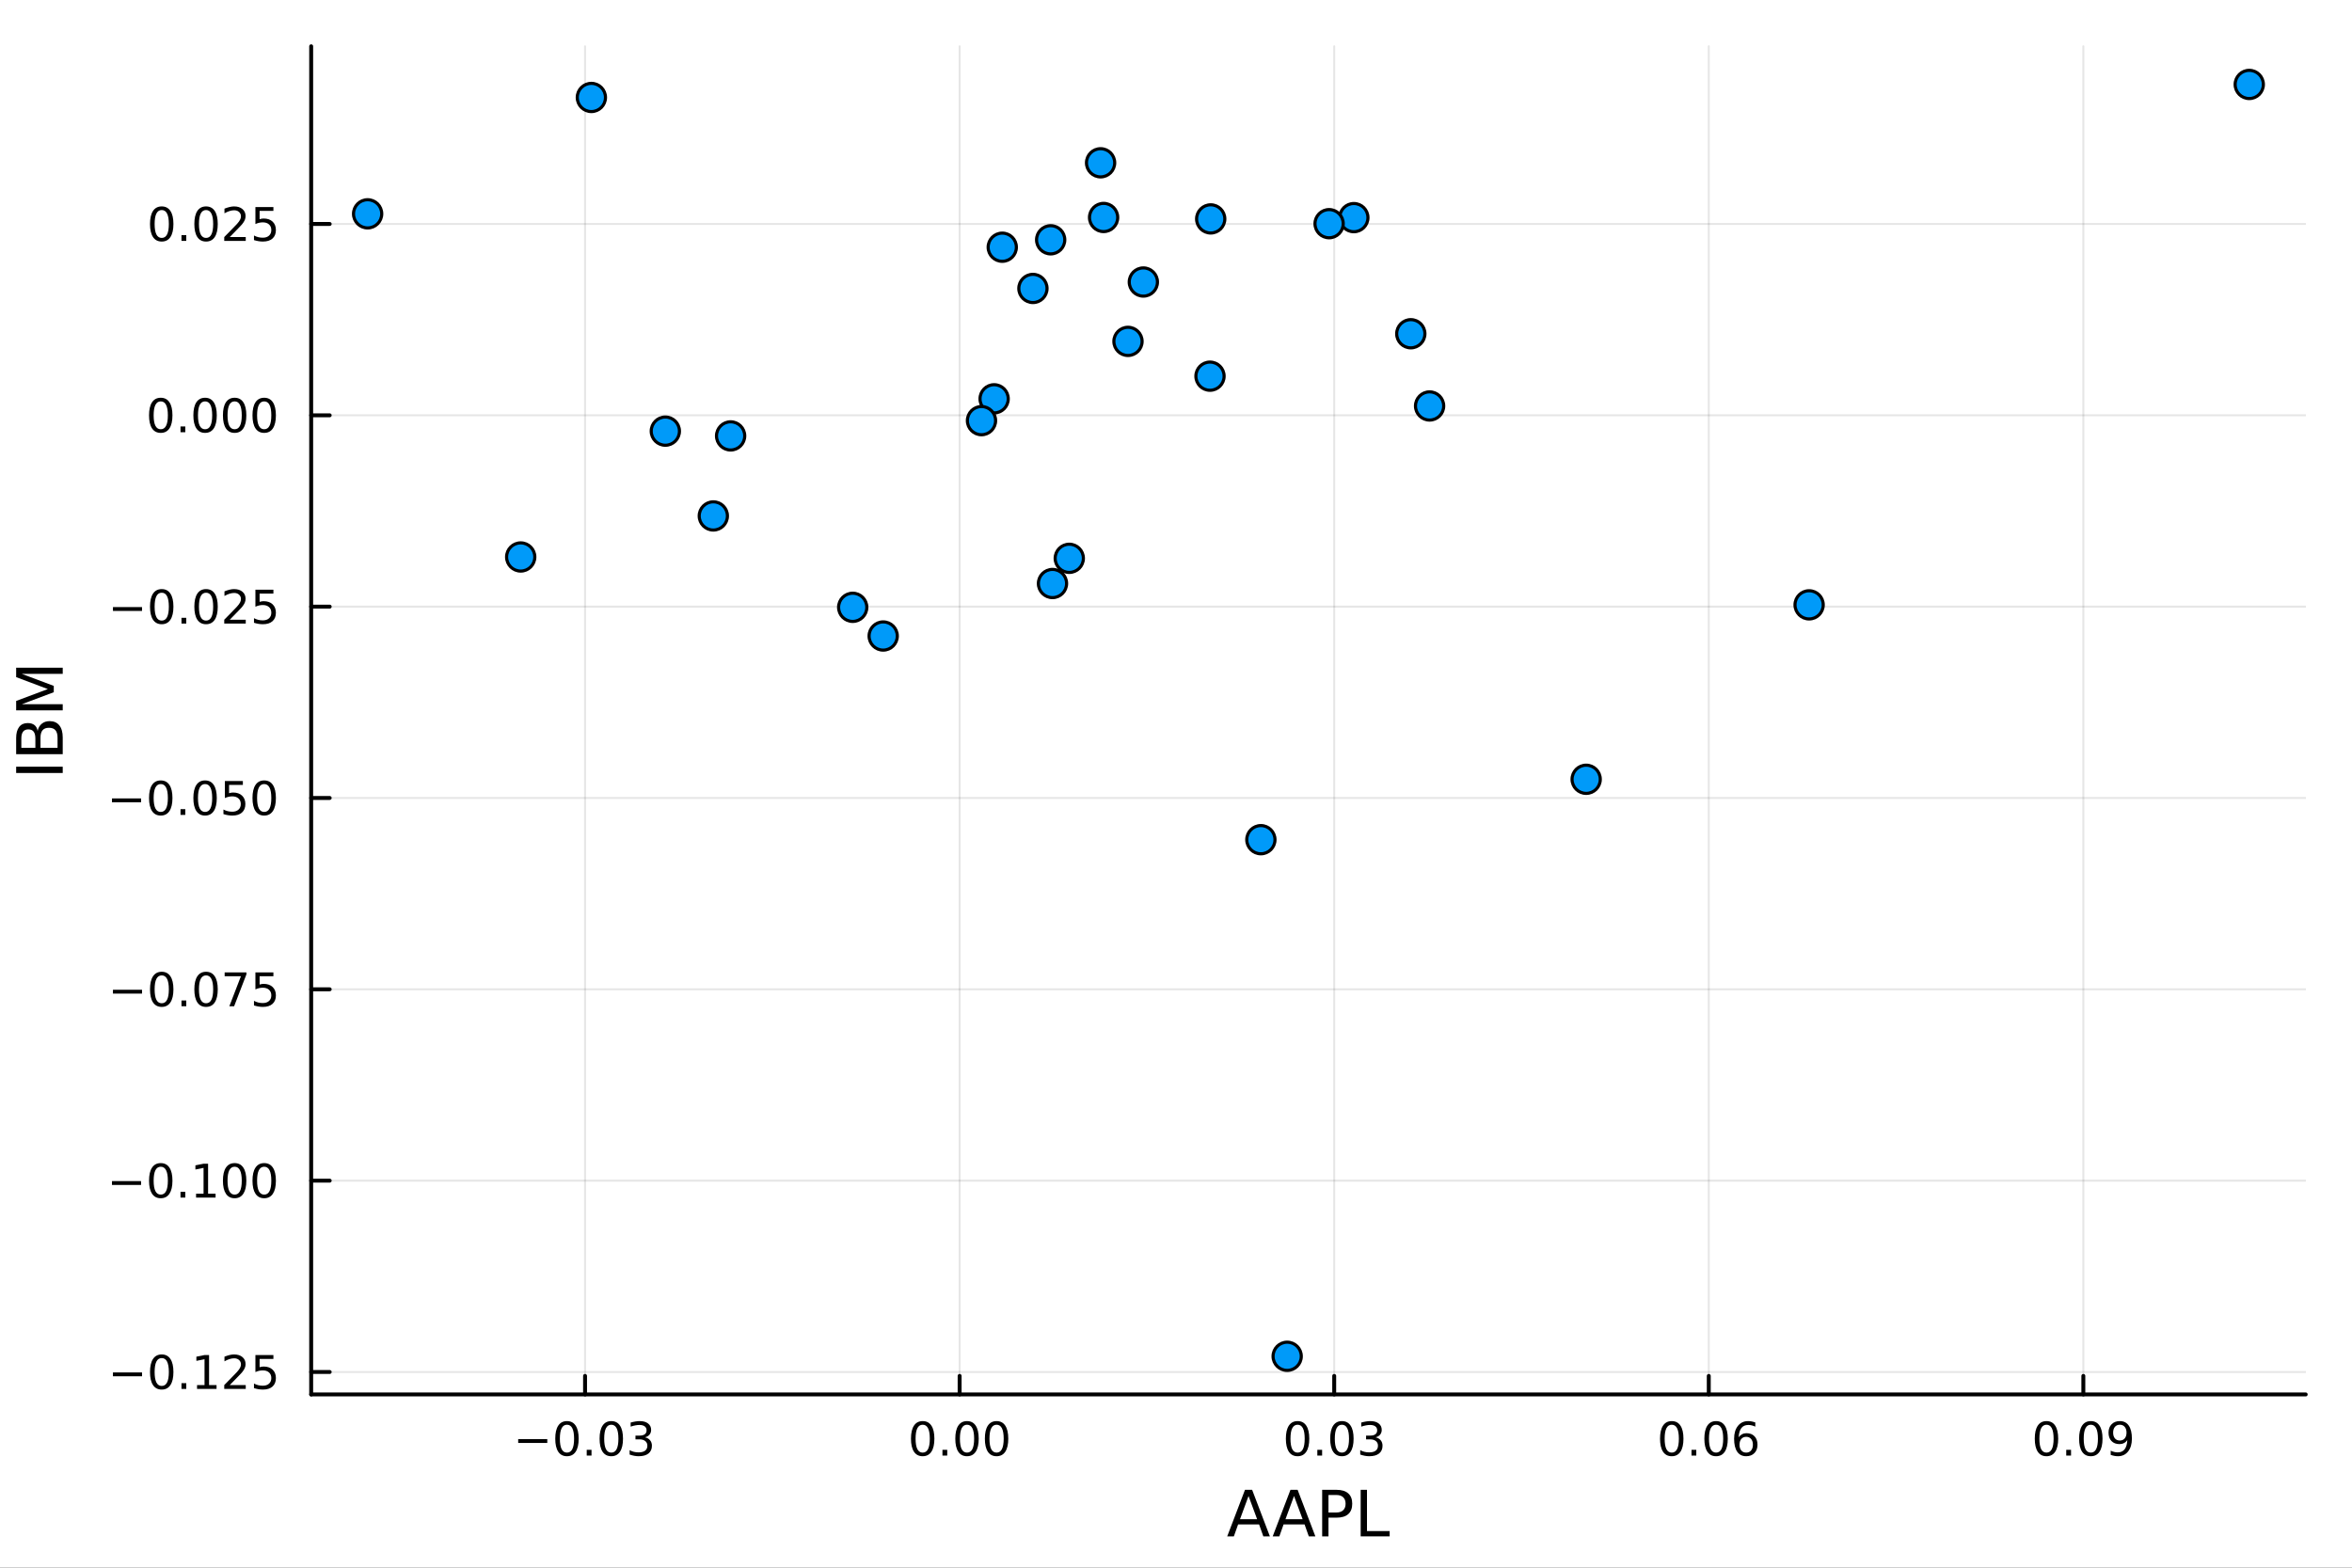 <?xml version="1.0" encoding="utf-8"?>
<svg xmlns="http://www.w3.org/2000/svg" xmlns:xlink="http://www.w3.org/1999/xlink" width="600" height="400" viewBox="0 0 2400 1600">
<rect x="0" y="0" width="2400" height="1600" fill="#333333" stroke="none"/>
<defs>
  <clipPath id="clip400">
    <rect x="0" y="0" width="2400" height="1600"/>
  </clipPath>
</defs>
<path clip-path="url(#clip400)" d="M0 1600 L2400 1600 L2400 0 L0 0  Z" fill="#ffffff" fill-rule="evenodd" fill-opacity="1"/>
<defs>
  <clipPath id="clip401">
    <rect x="480" y="0" width="1681" height="1600"/>
  </clipPath>
</defs>
<path clip-path="url(#clip400)" d="M317.528 1423.18 L2352.76 1423.18 L2352.76 47.244 L317.528 47.244  Z" fill="#ffffff" fill-rule="evenodd" fill-opacity="1"/>
<defs>
  <clipPath id="clip402">
    <rect x="317" y="47" width="2036" height="1377"/>
  </clipPath>
</defs>
<polyline clip-path="url(#clip402)" style="stroke:#000000; stroke-linecap:round; stroke-linejoin:round; stroke-width:2; stroke-opacity:0.1; fill:none" points="596.999,1423.18 596.999,47.244 "/>
<polyline clip-path="url(#clip402)" style="stroke:#000000; stroke-linecap:round; stroke-linejoin:round; stroke-width:2; stroke-opacity:0.1; fill:none" points="979.213,1423.18 979.213,47.244 "/>
<polyline clip-path="url(#clip402)" style="stroke:#000000; stroke-linecap:round; stroke-linejoin:round; stroke-width:2; stroke-opacity:0.1; fill:none" points="1361.43,1423.18 1361.43,47.244 "/>
<polyline clip-path="url(#clip402)" style="stroke:#000000; stroke-linecap:round; stroke-linejoin:round; stroke-width:2; stroke-opacity:0.1; fill:none" points="1743.64,1423.18 1743.64,47.244 "/>
<polyline clip-path="url(#clip402)" style="stroke:#000000; stroke-linecap:round; stroke-linejoin:round; stroke-width:2; stroke-opacity:0.1; fill:none" points="2125.86,1423.18 2125.86,47.244 "/>
<polyline clip-path="url(#clip400)" style="stroke:#000000; stroke-linecap:round; stroke-linejoin:round; stroke-width:4; stroke-opacity:1; fill:none" points="317.528,1423.18 2352.76,1423.18 "/>
<polyline clip-path="url(#clip400)" style="stroke:#000000; stroke-linecap:round; stroke-linejoin:round; stroke-width:4; stroke-opacity:1; fill:none" points="596.999,1423.18 596.999,1404.28 "/>
<polyline clip-path="url(#clip400)" style="stroke:#000000; stroke-linecap:round; stroke-linejoin:round; stroke-width:4; stroke-opacity:1; fill:none" points="979.213,1423.18 979.213,1404.28 "/>
<polyline clip-path="url(#clip400)" style="stroke:#000000; stroke-linecap:round; stroke-linejoin:round; stroke-width:4; stroke-opacity:1; fill:none" points="1361.43,1423.18 1361.43,1404.28 "/>
<polyline clip-path="url(#clip400)" style="stroke:#000000; stroke-linecap:round; stroke-linejoin:round; stroke-width:4; stroke-opacity:1; fill:none" points="1743.64,1423.18 1743.64,1404.28 "/>
<polyline clip-path="url(#clip400)" style="stroke:#000000; stroke-linecap:round; stroke-linejoin:round; stroke-width:4; stroke-opacity:1; fill:none" points="2125.86,1423.18 2125.86,1404.28 "/>
<path clip-path="url(#clip400)" d="M528.77 1468.75 L558.446 1468.75 L558.446 1472.69 L528.77 1472.69 L528.77 1468.75 Z" fill="#000000" fill-rule="evenodd" fill-opacity="1" /><path clip-path="url(#clip400)" d="M578.538 1454.1 Q574.927 1454.1 573.098 1457.66 Q571.293 1461.2 571.293 1468.33 Q571.293 1475.44 573.098 1479.01 Q574.927 1482.55 578.538 1482.55 Q582.173 1482.55 583.978 1479.01 Q585.807 1475.44 585.807 1468.33 Q585.807 1461.2 583.978 1457.66 Q582.173 1454.1 578.538 1454.1 M578.538 1450.39 Q584.348 1450.39 587.404 1455 Q590.483 1459.58 590.483 1468.33 Q590.483 1477.06 587.404 1481.67 Q584.348 1486.25 578.538 1486.25 Q572.728 1486.25 569.649 1481.67 Q566.594 1477.06 566.594 1468.33 Q566.594 1459.58 569.649 1455 Q572.728 1450.39 578.538 1450.39 Z" fill="#000000" fill-rule="evenodd" fill-opacity="1" /><path clip-path="url(#clip400)" d="M598.7 1479.7 L603.584 1479.7 L603.584 1485.58 L598.7 1485.58 L598.7 1479.7 Z" fill="#000000" fill-rule="evenodd" fill-opacity="1" /><path clip-path="url(#clip400)" d="M623.77 1454.1 Q620.158 1454.1 618.33 1457.66 Q616.524 1461.2 616.524 1468.33 Q616.524 1475.44 618.33 1479.01 Q620.158 1482.55 623.77 1482.55 Q627.404 1482.55 629.209 1479.01 Q631.038 1475.44 631.038 1468.33 Q631.038 1461.2 629.209 1457.66 Q627.404 1454.1 623.77 1454.1 M623.77 1450.39 Q629.58 1450.39 632.635 1455 Q635.714 1459.58 635.714 1468.33 Q635.714 1477.06 632.635 1481.67 Q629.58 1486.25 623.77 1486.25 Q617.959 1486.25 614.881 1481.67 Q611.825 1477.06 611.825 1468.33 Q611.825 1459.58 614.881 1455 Q617.959 1450.39 623.77 1450.39 Z" fill="#000000" fill-rule="evenodd" fill-opacity="1" /><path clip-path="url(#clip400)" d="M658.098 1466.95 Q661.454 1467.66 663.329 1469.93 Q665.228 1472.2 665.228 1475.53 Q665.228 1480.65 661.709 1483.45 Q658.191 1486.25 651.709 1486.25 Q649.533 1486.25 647.218 1485.81 Q644.927 1485.39 642.473 1484.54 L642.473 1480.02 Q644.418 1481.16 646.732 1481.74 Q649.047 1482.32 651.57 1482.32 Q655.968 1482.32 658.26 1480.58 Q660.575 1478.84 660.575 1475.53 Q660.575 1472.48 658.422 1470.77 Q656.292 1469.03 652.473 1469.03 L648.445 1469.03 L648.445 1465.19 L652.658 1465.19 Q656.107 1465.19 657.936 1463.82 Q659.765 1462.43 659.765 1459.84 Q659.765 1457.18 657.867 1455.77 Q655.992 1454.33 652.473 1454.33 Q650.552 1454.33 648.353 1454.75 Q646.154 1455.16 643.515 1456.04 L643.515 1451.88 Q646.177 1451.14 648.492 1450.77 Q650.83 1450.39 652.89 1450.39 Q658.214 1450.39 661.316 1452.83 Q664.417 1455.23 664.417 1459.35 Q664.417 1462.22 662.774 1464.21 Q661.13 1466.18 658.098 1466.95 Z" fill="#000000" fill-rule="evenodd" fill-opacity="1" /><path clip-path="url(#clip400)" d="M941.517 1454.1 Q937.906 1454.1 936.077 1457.66 Q934.271 1461.2 934.271 1468.33 Q934.271 1475.44 936.077 1479.01 Q937.906 1482.55 941.517 1482.55 Q945.151 1482.55 946.957 1479.01 Q948.785 1475.44 948.785 1468.33 Q948.785 1461.2 946.957 1457.66 Q945.151 1454.1 941.517 1454.1 M941.517 1450.39 Q947.327 1450.39 950.382 1455 Q953.461 1459.58 953.461 1468.33 Q953.461 1477.06 950.382 1481.67 Q947.327 1486.25 941.517 1486.25 Q935.707 1486.25 932.628 1481.67 Q929.572 1477.06 929.572 1468.33 Q929.572 1459.58 932.628 1455 Q935.707 1450.39 941.517 1450.39 Z" fill="#000000" fill-rule="evenodd" fill-opacity="1" /><path clip-path="url(#clip400)" d="M961.679 1479.7 L966.563 1479.7 L966.563 1485.58 L961.679 1485.58 L961.679 1479.7 Z" fill="#000000" fill-rule="evenodd" fill-opacity="1" /><path clip-path="url(#clip400)" d="M986.748 1454.1 Q983.137 1454.1 981.308 1457.66 Q979.503 1461.2 979.503 1468.33 Q979.503 1475.44 981.308 1479.01 Q983.137 1482.55 986.748 1482.55 Q990.382 1482.55 992.188 1479.01 Q994.016 1475.44 994.016 1468.33 Q994.016 1461.2 992.188 1457.66 Q990.382 1454.1 986.748 1454.1 M986.748 1450.39 Q992.558 1450.39 995.614 1455 Q998.692 1459.58 998.692 1468.33 Q998.692 1477.06 995.614 1481.67 Q992.558 1486.25 986.748 1486.25 Q980.938 1486.25 977.859 1481.67 Q974.804 1477.06 974.804 1468.33 Q974.804 1459.58 977.859 1455 Q980.938 1450.39 986.748 1450.39 Z" fill="#000000" fill-rule="evenodd" fill-opacity="1" /><path clip-path="url(#clip400)" d="M1016.91 1454.1 Q1013.3 1454.1 1011.47 1457.66 Q1009.66 1461.2 1009.66 1468.33 Q1009.66 1475.44 1011.47 1479.01 Q1013.3 1482.55 1016.91 1482.55 Q1020.54 1482.55 1022.35 1479.01 Q1024.18 1475.44 1024.18 1468.33 Q1024.18 1461.2 1022.35 1457.66 Q1020.54 1454.1 1016.91 1454.1 M1016.91 1450.39 Q1022.72 1450.39 1025.78 1455 Q1028.85 1459.58 1028.85 1468.33 Q1028.85 1477.06 1025.78 1481.67 Q1022.72 1486.25 1016.91 1486.25 Q1011.1 1486.25 1008.02 1481.67 Q1004.97 1477.06 1004.97 1468.33 Q1004.97 1459.58 1008.02 1455 Q1011.1 1450.39 1016.91 1450.39 Z" fill="#000000" fill-rule="evenodd" fill-opacity="1" /><path clip-path="url(#clip400)" d="M1324.06 1454.1 Q1320.44 1454.1 1318.62 1457.66 Q1316.81 1461.2 1316.81 1468.33 Q1316.81 1475.44 1318.62 1479.01 Q1320.44 1482.55 1324.06 1482.55 Q1327.69 1482.55 1329.5 1479.01 Q1331.32 1475.44 1331.32 1468.33 Q1331.32 1461.2 1329.5 1457.66 Q1327.69 1454.1 1324.06 1454.1 M1324.06 1450.39 Q1329.87 1450.39 1332.92 1455 Q1336 1459.58 1336 1468.33 Q1336 1477.06 1332.92 1481.67 Q1329.87 1486.25 1324.06 1486.25 Q1318.25 1486.25 1315.17 1481.67 Q1312.11 1477.06 1312.11 1468.33 Q1312.11 1459.58 1315.17 1455 Q1318.25 1450.39 1324.06 1450.39 Z" fill="#000000" fill-rule="evenodd" fill-opacity="1" /><path clip-path="url(#clip400)" d="M1344.22 1479.7 L1349.1 1479.7 L1349.1 1485.58 L1344.22 1485.58 L1344.22 1479.7 Z" fill="#000000" fill-rule="evenodd" fill-opacity="1" /><path clip-path="url(#clip400)" d="M1369.29 1454.1 Q1365.68 1454.1 1363.85 1457.66 Q1362.04 1461.2 1362.04 1468.33 Q1362.04 1475.44 1363.85 1479.01 Q1365.68 1482.55 1369.29 1482.55 Q1372.92 1482.55 1374.73 1479.01 Q1376.55 1475.44 1376.55 1468.33 Q1376.55 1461.2 1374.73 1457.66 Q1372.92 1454.1 1369.29 1454.1 M1369.29 1450.39 Q1375.1 1450.39 1378.15 1455 Q1381.23 1459.58 1381.23 1468.33 Q1381.23 1477.06 1378.15 1481.67 Q1375.1 1486.25 1369.29 1486.25 Q1363.48 1486.25 1360.4 1481.67 Q1357.34 1477.06 1357.34 1468.33 Q1357.34 1459.58 1360.4 1455 Q1363.48 1450.39 1369.29 1450.39 Z" fill="#000000" fill-rule="evenodd" fill-opacity="1" /><path clip-path="url(#clip400)" d="M1403.62 1466.95 Q1406.97 1467.66 1408.85 1469.93 Q1410.74 1472.2 1410.74 1475.53 Q1410.74 1480.65 1407.23 1483.45 Q1403.71 1486.25 1397.23 1486.25 Q1395.05 1486.25 1392.74 1485.81 Q1390.44 1485.39 1387.99 1484.54 L1387.99 1480.02 Q1389.93 1481.16 1392.25 1481.74 Q1394.56 1482.32 1397.09 1482.32 Q1401.49 1482.32 1403.78 1480.58 Q1406.09 1478.84 1406.09 1475.53 Q1406.09 1472.48 1403.94 1470.77 Q1401.81 1469.03 1397.99 1469.03 L1393.96 1469.03 L1393.96 1465.19 L1398.18 1465.19 Q1401.62 1465.19 1403.45 1463.82 Q1405.28 1462.43 1405.28 1459.84 Q1405.28 1457.18 1403.38 1455.77 Q1401.51 1454.33 1397.99 1454.33 Q1396.07 1454.33 1393.87 1454.75 Q1391.67 1455.16 1389.03 1456.04 L1389.03 1451.88 Q1391.69 1451.14 1394.01 1450.77 Q1396.35 1450.39 1398.41 1450.39 Q1403.73 1450.39 1406.83 1452.83 Q1409.93 1455.23 1409.93 1459.35 Q1409.93 1462.22 1408.29 1464.21 Q1406.65 1466.18 1403.62 1466.95 Z" fill="#000000" fill-rule="evenodd" fill-opacity="1" /><path clip-path="url(#clip400)" d="M1705.86 1454.1 Q1702.25 1454.1 1700.42 1457.66 Q1698.62 1461.2 1698.62 1468.33 Q1698.62 1475.44 1700.42 1479.01 Q1702.25 1482.55 1705.86 1482.55 Q1709.5 1482.55 1711.3 1479.01 Q1713.13 1475.44 1713.13 1468.33 Q1713.13 1461.2 1711.3 1457.66 Q1709.5 1454.1 1705.86 1454.1 M1705.86 1450.39 Q1711.67 1450.39 1714.73 1455 Q1717.81 1459.58 1717.81 1468.33 Q1717.81 1477.06 1714.73 1481.67 Q1711.67 1486.25 1705.86 1486.25 Q1700.05 1486.25 1696.98 1481.67 Q1693.92 1477.06 1693.92 1468.33 Q1693.92 1459.58 1696.98 1455 Q1700.05 1450.39 1705.86 1450.39 Z" fill="#000000" fill-rule="evenodd" fill-opacity="1" /><path clip-path="url(#clip400)" d="M1726.03 1479.7 L1730.91 1479.7 L1730.91 1485.58 L1726.03 1485.58 L1726.03 1479.7 Z" fill="#000000" fill-rule="evenodd" fill-opacity="1" /><path clip-path="url(#clip400)" d="M1751.1 1454.1 Q1747.48 1454.1 1745.66 1457.66 Q1743.85 1461.2 1743.85 1468.33 Q1743.85 1475.44 1745.66 1479.01 Q1747.48 1482.55 1751.1 1482.55 Q1754.73 1482.55 1756.54 1479.01 Q1758.36 1475.44 1758.36 1468.33 Q1758.36 1461.2 1756.54 1457.66 Q1754.73 1454.1 1751.1 1454.1 M1751.1 1450.39 Q1756.91 1450.39 1759.96 1455 Q1763.04 1459.58 1763.04 1468.33 Q1763.04 1477.06 1759.96 1481.67 Q1756.91 1486.25 1751.1 1486.25 Q1745.29 1486.25 1742.21 1481.67 Q1739.15 1477.06 1739.15 1468.33 Q1739.15 1459.58 1742.21 1455 Q1745.29 1450.39 1751.1 1450.39 Z" fill="#000000" fill-rule="evenodd" fill-opacity="1" /><path clip-path="url(#clip400)" d="M1781.84 1466.44 Q1778.69 1466.44 1776.84 1468.59 Q1775.01 1470.74 1775.01 1474.49 Q1775.01 1478.22 1776.84 1480.39 Q1778.69 1482.55 1781.84 1482.55 Q1784.98 1482.55 1786.81 1480.39 Q1788.67 1478.22 1788.67 1474.49 Q1788.67 1470.74 1786.81 1468.59 Q1784.98 1466.44 1781.84 1466.44 M1791.12 1451.78 L1791.12 1456.04 Q1789.36 1455.21 1787.55 1454.77 Q1785.77 1454.33 1784.01 1454.33 Q1779.38 1454.33 1776.93 1457.45 Q1774.5 1460.58 1774.15 1466.9 Q1775.52 1464.89 1777.58 1463.82 Q1779.64 1462.73 1782.11 1462.73 Q1787.32 1462.73 1790.33 1465.9 Q1793.36 1469.05 1793.36 1474.49 Q1793.36 1479.82 1790.22 1483.03 Q1787.07 1486.25 1781.84 1486.25 Q1775.84 1486.25 1772.67 1481.67 Q1769.5 1477.06 1769.5 1468.33 Q1769.5 1460.14 1773.39 1455.28 Q1777.28 1450.39 1783.83 1450.39 Q1785.59 1450.39 1787.37 1450.74 Q1789.17 1451.09 1791.12 1451.78 Z" fill="#000000" fill-rule="evenodd" fill-opacity="1" /><path clip-path="url(#clip400)" d="M2088.25 1454.1 Q2084.64 1454.1 2082.81 1457.66 Q2081.01 1461.2 2081.01 1468.33 Q2081.01 1475.44 2082.81 1479.01 Q2084.64 1482.55 2088.25 1482.55 Q2091.89 1482.55 2093.69 1479.01 Q2095.52 1475.44 2095.52 1468.33 Q2095.52 1461.2 2093.69 1457.66 Q2091.89 1454.1 2088.25 1454.1 M2088.25 1450.39 Q2094.06 1450.39 2097.12 1455 Q2100.2 1459.58 2100.2 1468.33 Q2100.2 1477.06 2097.12 1481.67 Q2094.06 1486.25 2088.25 1486.25 Q2082.44 1486.25 2079.36 1481.67 Q2076.31 1477.06 2076.31 1468.33 Q2076.31 1459.58 2079.36 1455 Q2082.44 1450.39 2088.25 1450.39 Z" fill="#000000" fill-rule="evenodd" fill-opacity="1" /><path clip-path="url(#clip400)" d="M2108.41 1479.7 L2113.3 1479.7 L2113.3 1485.58 L2108.41 1485.58 L2108.41 1479.7 Z" fill="#000000" fill-rule="evenodd" fill-opacity="1" /><path clip-path="url(#clip400)" d="M2133.48 1454.1 Q2129.87 1454.1 2128.04 1457.66 Q2126.24 1461.2 2126.24 1468.33 Q2126.24 1475.44 2128.04 1479.01 Q2129.87 1482.55 2133.48 1482.55 Q2137.12 1482.55 2138.92 1479.01 Q2140.75 1475.44 2140.75 1468.33 Q2140.75 1461.2 2138.92 1457.66 Q2137.12 1454.1 2133.48 1454.1 M2133.48 1450.39 Q2139.29 1450.39 2142.35 1455 Q2145.43 1459.58 2145.43 1468.33 Q2145.43 1477.06 2142.35 1481.67 Q2139.29 1486.25 2133.48 1486.25 Q2127.67 1486.25 2124.6 1481.67 Q2121.54 1477.06 2121.54 1468.33 Q2121.54 1459.58 2124.6 1455 Q2127.67 1450.39 2133.48 1450.39 Z" fill="#000000" fill-rule="evenodd" fill-opacity="1" /><path clip-path="url(#clip400)" d="M2153.78 1484.86 L2153.78 1480.6 Q2155.54 1481.44 2157.35 1481.88 Q2159.16 1482.32 2160.89 1482.32 Q2165.52 1482.32 2167.95 1479.21 Q2170.41 1476.09 2170.75 1469.75 Q2169.41 1471.74 2167.35 1472.8 Q2165.29 1473.87 2162.79 1473.87 Q2157.6 1473.87 2154.57 1470.74 Q2151.56 1467.59 2151.56 1462.15 Q2151.56 1456.83 2154.71 1453.61 Q2157.86 1450.39 2163.09 1450.39 Q2169.09 1450.39 2172.23 1455 Q2175.41 1459.58 2175.41 1468.33 Q2175.41 1476.51 2171.52 1481.39 Q2167.65 1486.25 2161.1 1486.25 Q2159.34 1486.25 2157.53 1485.9 Q2155.73 1485.56 2153.78 1484.86 M2163.09 1470.21 Q2166.24 1470.21 2168.07 1468.06 Q2169.92 1465.9 2169.92 1462.15 Q2169.92 1458.43 2168.07 1456.27 Q2166.24 1454.1 2163.09 1454.1 Q2159.94 1454.1 2158.09 1456.27 Q2156.26 1458.43 2156.26 1462.15 Q2156.26 1465.9 2158.09 1468.06 Q2159.94 1470.21 2163.09 1470.21 Z" fill="#000000" fill-rule="evenodd" fill-opacity="1" /><path clip-path="url(#clip400)" d="M1274.03 1526.86 L1265.31 1550.51 L1282.78 1550.51 L1274.03 1526.86 M1270.4 1520.52 L1277.69 1520.52 L1295.8 1568.04 L1289.12 1568.04 L1284.79 1555.85 L1263.37 1555.85 L1259.04 1568.04 L1252.26 1568.04 L1270.4 1520.52 Z" fill="#000000" fill-rule="evenodd" fill-opacity="1" /><path clip-path="url(#clip400)" d="M1320.44 1526.86 L1311.72 1550.51 L1329.19 1550.51 L1320.44 1526.86 M1316.81 1520.52 L1324.1 1520.52 L1342.21 1568.04 L1335.52 1568.04 L1331.2 1555.85 L1309.77 1555.85 L1305.45 1568.04 L1298.67 1568.04 L1316.81 1520.52 Z" fill="#000000" fill-rule="evenodd" fill-opacity="1" /><path clip-path="url(#clip400)" d="M1355.58 1525.81 L1355.58 1543.66 L1363.66 1543.66 Q1368.15 1543.66 1370.6 1541.34 Q1373.05 1539.02 1373.05 1534.72 Q1373.05 1530.45 1370.6 1528.13 Q1368.15 1525.81 1363.66 1525.81 L1355.58 1525.81 M1349.15 1520.52 L1363.66 1520.52 Q1371.65 1520.52 1375.72 1524.15 Q1379.83 1527.75 1379.83 1534.72 Q1379.83 1541.75 1375.72 1545.35 Q1371.65 1548.95 1363.66 1548.95 L1355.58 1548.95 L1355.58 1568.04 L1349.15 1568.04 L1349.15 1520.52 Z" fill="#000000" fill-rule="evenodd" fill-opacity="1" /><path clip-path="url(#clip400)" d="M1388.45 1520.52 L1394.88 1520.52 L1394.88 1562.63 L1418.02 1562.63 L1418.02 1568.04 L1388.45 1568.04 L1388.45 1520.52 Z" fill="#000000" fill-rule="evenodd" fill-opacity="1" /><polyline clip-path="url(#clip402)" style="stroke:#000000; stroke-linecap:round; stroke-linejoin:round; stroke-width:2; stroke-opacity:0.1; fill:none" points="317.528,1400.27 2352.76,1400.27 "/>
<polyline clip-path="url(#clip402)" style="stroke:#000000; stroke-linecap:round; stroke-linejoin:round; stroke-width:2; stroke-opacity:0.1; fill:none" points="317.528,1204.99 2352.76,1204.99 "/>
<polyline clip-path="url(#clip402)" style="stroke:#000000; stroke-linecap:round; stroke-linejoin:round; stroke-width:2; stroke-opacity:0.1; fill:none" points="317.528,1009.7 2352.76,1009.7 "/>
<polyline clip-path="url(#clip402)" style="stroke:#000000; stroke-linecap:round; stroke-linejoin:round; stroke-width:2; stroke-opacity:0.1; fill:none" points="317.528,814.422 2352.76,814.422 "/>
<polyline clip-path="url(#clip402)" style="stroke:#000000; stroke-linecap:round; stroke-linejoin:round; stroke-width:2; stroke-opacity:0.1; fill:none" points="317.528,619.141 2352.76,619.141 "/>
<polyline clip-path="url(#clip402)" style="stroke:#000000; stroke-linecap:round; stroke-linejoin:round; stroke-width:2; stroke-opacity:0.1; fill:none" points="317.528,423.859 2352.76,423.859 "/>
<polyline clip-path="url(#clip402)" style="stroke:#000000; stroke-linecap:round; stroke-linejoin:round; stroke-width:2; stroke-opacity:0.1; fill:none" points="317.528,228.578 2352.76,228.578 "/>
<polyline clip-path="url(#clip400)" style="stroke:#000000; stroke-linecap:round; stroke-linejoin:round; stroke-width:4; stroke-opacity:1; fill:none" points="317.528,1423.18 317.528,47.244 "/>
<polyline clip-path="url(#clip400)" style="stroke:#000000; stroke-linecap:round; stroke-linejoin:round; stroke-width:4; stroke-opacity:1; fill:none" points="317.528,1400.27 336.425,1400.27 "/>
<polyline clip-path="url(#clip400)" style="stroke:#000000; stroke-linecap:round; stroke-linejoin:round; stroke-width:4; stroke-opacity:1; fill:none" points="317.528,1204.99 336.425,1204.99 "/>
<polyline clip-path="url(#clip400)" style="stroke:#000000; stroke-linecap:round; stroke-linejoin:round; stroke-width:4; stroke-opacity:1; fill:none" points="317.528,1009.7 336.425,1009.7 "/>
<polyline clip-path="url(#clip400)" style="stroke:#000000; stroke-linecap:round; stroke-linejoin:round; stroke-width:4; stroke-opacity:1; fill:none" points="317.528,814.422 336.425,814.422 "/>
<polyline clip-path="url(#clip400)" style="stroke:#000000; stroke-linecap:round; stroke-linejoin:round; stroke-width:4; stroke-opacity:1; fill:none" points="317.528,619.141 336.425,619.141 "/>
<polyline clip-path="url(#clip400)" style="stroke:#000000; stroke-linecap:round; stroke-linejoin:round; stroke-width:4; stroke-opacity:1; fill:none" points="317.528,423.859 336.425,423.859 "/>
<polyline clip-path="url(#clip400)" style="stroke:#000000; stroke-linecap:round; stroke-linejoin:round; stroke-width:4; stroke-opacity:1; fill:none" points="317.528,228.578 336.425,228.578 "/>
<path clip-path="url(#clip400)" d="M115.256 1400.72 L144.931 1400.72 L144.931 1404.65 L115.256 1404.65 L115.256 1400.72 Z" fill="#000000" fill-rule="evenodd" fill-opacity="1" /><path clip-path="url(#clip400)" d="M165.024 1386.07 Q161.413 1386.07 159.584 1389.63 Q157.778 1393.17 157.778 1400.3 Q157.778 1407.41 159.584 1410.97 Q161.413 1414.51 165.024 1414.51 Q168.658 1414.51 170.464 1410.97 Q172.292 1407.41 172.292 1400.3 Q172.292 1393.17 170.464 1389.63 Q168.658 1386.07 165.024 1386.07 M165.024 1382.36 Q170.834 1382.36 173.889 1386.97 Q176.968 1391.55 176.968 1400.3 Q176.968 1409.03 173.889 1413.63 Q170.834 1418.22 165.024 1418.22 Q159.214 1418.22 156.135 1413.63 Q153.079 1409.03 153.079 1400.3 Q153.079 1391.55 156.135 1386.97 Q159.214 1382.36 165.024 1382.36 Z" fill="#000000" fill-rule="evenodd" fill-opacity="1" /><path clip-path="url(#clip400)" d="M185.186 1411.67 L190.07 1411.67 L190.07 1417.55 L185.186 1417.55 L185.186 1411.67 Z" fill="#000000" fill-rule="evenodd" fill-opacity="1" /><path clip-path="url(#clip400)" d="M201.065 1413.61 L208.704 1413.61 L208.704 1387.25 L200.394 1388.91 L200.394 1384.65 L208.658 1382.99 L213.334 1382.99 L213.334 1413.61 L220.973 1413.61 L220.973 1417.55 L201.065 1417.55 L201.065 1413.61 Z" fill="#000000" fill-rule="evenodd" fill-opacity="1" /><path clip-path="url(#clip400)" d="M234.445 1413.61 L250.764 1413.61 L250.764 1417.55 L228.82 1417.55 L228.82 1413.61 Q231.482 1410.86 236.065 1406.23 Q240.672 1401.57 241.852 1400.23 Q244.097 1397.71 244.977 1395.97 Q245.88 1394.21 245.88 1392.52 Q245.88 1389.77 243.935 1388.03 Q242.014 1386.3 238.912 1386.3 Q236.713 1386.3 234.26 1387.06 Q231.829 1387.82 229.051 1389.38 L229.051 1384.65 Q231.875 1383.52 234.329 1382.94 Q236.783 1382.36 238.82 1382.36 Q244.19 1382.36 247.384 1385.05 Q250.579 1387.73 250.579 1392.22 Q250.579 1394.35 249.769 1396.27 Q248.982 1398.17 246.875 1400.76 Q246.296 1401.44 243.195 1404.65 Q240.093 1407.85 234.445 1413.61 Z" fill="#000000" fill-rule="evenodd" fill-opacity="1" /><path clip-path="url(#clip400)" d="M260.625 1382.99 L278.981 1382.99 L278.981 1386.92 L264.907 1386.92 L264.907 1395.39 Q265.926 1395.05 266.945 1394.88 Q267.963 1394.7 268.982 1394.7 Q274.769 1394.7 278.148 1397.87 Q281.528 1401.04 281.528 1406.46 Q281.528 1412.04 278.056 1415.14 Q274.583 1418.22 268.264 1418.22 Q266.088 1418.22 263.82 1417.85 Q261.574 1417.48 259.167 1416.74 L259.167 1412.04 Q261.25 1413.17 263.472 1413.73 Q265.695 1414.28 268.171 1414.28 Q272.176 1414.28 274.514 1412.18 Q276.852 1410.07 276.852 1406.46 Q276.852 1402.85 274.514 1400.74 Q272.176 1398.63 268.171 1398.63 Q266.296 1398.63 264.421 1399.05 Q262.57 1399.47 260.625 1400.35 L260.625 1382.99 Z" fill="#000000" fill-rule="evenodd" fill-opacity="1" /><path clip-path="url(#clip400)" d="M114.26 1205.44 L143.936 1205.44 L143.936 1209.37 L114.26 1209.37 L114.26 1205.44 Z" fill="#000000" fill-rule="evenodd" fill-opacity="1" /><path clip-path="url(#clip400)" d="M164.028 1190.78 Q160.417 1190.78 158.589 1194.35 Q156.783 1197.89 156.783 1205.02 Q156.783 1212.13 158.589 1215.69 Q160.417 1219.23 164.028 1219.23 Q167.663 1219.23 169.468 1215.69 Q171.297 1212.13 171.297 1205.02 Q171.297 1197.89 169.468 1194.35 Q167.663 1190.78 164.028 1190.78 M164.028 1187.08 Q169.839 1187.08 172.894 1191.69 Q175.973 1196.27 175.973 1205.02 Q175.973 1213.75 172.894 1218.35 Q169.839 1222.94 164.028 1222.94 Q158.218 1222.94 155.14 1218.35 Q152.084 1213.75 152.084 1205.02 Q152.084 1196.27 155.14 1191.69 Q158.218 1187.08 164.028 1187.08 Z" fill="#000000" fill-rule="evenodd" fill-opacity="1" /><path clip-path="url(#clip400)" d="M184.19 1216.39 L189.075 1216.39 L189.075 1222.27 L184.19 1222.27 L184.19 1216.39 Z" fill="#000000" fill-rule="evenodd" fill-opacity="1" /><path clip-path="url(#clip400)" d="M200.07 1218.33 L207.709 1218.33 L207.709 1191.96 L199.399 1193.63 L199.399 1189.37 L207.662 1187.71 L212.338 1187.71 L212.338 1218.33 L219.977 1218.33 L219.977 1222.27 L200.07 1222.27 L200.07 1218.33 Z" fill="#000000" fill-rule="evenodd" fill-opacity="1" /><path clip-path="url(#clip400)" d="M239.422 1190.78 Q235.81 1190.78 233.982 1194.35 Q232.176 1197.89 232.176 1205.02 Q232.176 1212.13 233.982 1215.69 Q235.81 1219.23 239.422 1219.23 Q243.056 1219.23 244.861 1215.69 Q246.69 1212.13 246.69 1205.02 Q246.69 1197.89 244.861 1194.35 Q243.056 1190.78 239.422 1190.78 M239.422 1187.08 Q245.232 1187.08 248.287 1191.69 Q251.366 1196.27 251.366 1205.02 Q251.366 1213.75 248.287 1218.35 Q245.232 1222.94 239.422 1222.94 Q233.611 1222.94 230.533 1218.35 Q227.477 1213.75 227.477 1205.02 Q227.477 1196.27 230.533 1191.69 Q233.611 1187.08 239.422 1187.08 Z" fill="#000000" fill-rule="evenodd" fill-opacity="1" /><path clip-path="url(#clip400)" d="M269.583 1190.78 Q265.972 1190.78 264.144 1194.35 Q262.338 1197.89 262.338 1205.02 Q262.338 1212.13 264.144 1215.69 Q265.972 1219.23 269.583 1219.23 Q273.218 1219.23 275.023 1215.69 Q276.852 1212.13 276.852 1205.02 Q276.852 1197.89 275.023 1194.35 Q273.218 1190.78 269.583 1190.78 M269.583 1187.08 Q275.394 1187.08 278.449 1191.69 Q281.528 1196.27 281.528 1205.02 Q281.528 1213.75 278.449 1218.35 Q275.394 1222.94 269.583 1222.94 Q263.773 1222.94 260.695 1218.35 Q257.639 1213.75 257.639 1205.02 Q257.639 1196.27 260.695 1191.69 Q263.773 1187.08 269.583 1187.08 Z" fill="#000000" fill-rule="evenodd" fill-opacity="1" /><path clip-path="url(#clip400)" d="M115.256 1010.16 L144.931 1010.16 L144.931 1014.09 L115.256 1014.09 L115.256 1010.16 Z" fill="#000000" fill-rule="evenodd" fill-opacity="1" /><path clip-path="url(#clip400)" d="M165.024 995.502 Q161.413 995.502 159.584 999.067 Q157.778 1002.61 157.778 1009.74 Q157.778 1016.84 159.584 1020.41 Q161.413 1023.95 165.024 1023.95 Q168.658 1023.95 170.464 1020.41 Q172.292 1016.84 172.292 1009.74 Q172.292 1002.61 170.464 999.067 Q168.658 995.502 165.024 995.502 M165.024 991.799 Q170.834 991.799 173.889 996.405 Q176.968 1000.99 176.968 1009.74 Q176.968 1018.47 173.889 1023.07 Q170.834 1027.66 165.024 1027.66 Q159.214 1027.66 156.135 1023.07 Q153.079 1018.47 153.079 1009.74 Q153.079 1000.99 156.135 996.405 Q159.214 991.799 165.024 991.799 Z" fill="#000000" fill-rule="evenodd" fill-opacity="1" /><path clip-path="url(#clip400)" d="M185.186 1021.1 L190.07 1021.1 L190.07 1026.98 L185.186 1026.98 L185.186 1021.1 Z" fill="#000000" fill-rule="evenodd" fill-opacity="1" /><path clip-path="url(#clip400)" d="M210.255 995.502 Q206.644 995.502 204.815 999.067 Q203.01 1002.61 203.01 1009.74 Q203.01 1016.84 204.815 1020.41 Q206.644 1023.95 210.255 1023.95 Q213.889 1023.95 215.695 1020.41 Q217.523 1016.84 217.523 1009.74 Q217.523 1002.61 215.695 999.067 Q213.889 995.502 210.255 995.502 M210.255 991.799 Q216.065 991.799 219.121 996.405 Q222.199 1000.99 222.199 1009.74 Q222.199 1018.47 219.121 1023.07 Q216.065 1027.66 210.255 1027.66 Q204.445 1027.66 201.366 1023.07 Q198.311 1018.47 198.311 1009.74 Q198.311 1000.99 201.366 996.405 Q204.445 991.799 210.255 991.799 Z" fill="#000000" fill-rule="evenodd" fill-opacity="1" /><path clip-path="url(#clip400)" d="M229.236 992.424 L251.458 992.424 L251.458 994.414 L238.912 1026.98 L234.028 1026.98 L245.834 996.359 L229.236 996.359 L229.236 992.424 Z" fill="#000000" fill-rule="evenodd" fill-opacity="1" /><path clip-path="url(#clip400)" d="M260.625 992.424 L278.981 992.424 L278.981 996.359 L264.907 996.359 L264.907 1004.83 Q265.926 1004.48 266.945 1004.32 Q267.963 1004.14 268.982 1004.14 Q274.769 1004.14 278.148 1007.31 Q281.528 1010.48 281.528 1015.9 Q281.528 1021.47 278.056 1024.58 Q274.583 1027.66 268.264 1027.66 Q266.088 1027.66 263.82 1027.28 Q261.574 1026.91 259.167 1026.17 L259.167 1021.47 Q261.25 1022.61 263.472 1023.16 Q265.695 1023.72 268.171 1023.72 Q272.176 1023.72 274.514 1021.61 Q276.852 1019.51 276.852 1015.9 Q276.852 1012.28 274.514 1010.18 Q272.176 1008.07 268.171 1008.07 Q266.296 1008.07 264.421 1008.49 Q262.57 1008.91 260.625 1009.78 L260.625 992.424 Z" fill="#000000" fill-rule="evenodd" fill-opacity="1" /><path clip-path="url(#clip400)" d="M114.26 814.874 L143.936 814.874 L143.936 818.809 L114.26 818.809 L114.26 814.874 Z" fill="#000000" fill-rule="evenodd" fill-opacity="1" /><path clip-path="url(#clip400)" d="M164.028 800.221 Q160.417 800.221 158.589 803.786 Q156.783 807.327 156.783 814.457 Q156.783 821.563 158.589 825.128 Q160.417 828.67 164.028 828.67 Q167.663 828.67 169.468 825.128 Q171.297 821.563 171.297 814.457 Q171.297 807.327 169.468 803.786 Q167.663 800.221 164.028 800.221 M164.028 796.517 Q169.839 796.517 172.894 801.124 Q175.973 805.707 175.973 814.457 Q175.973 823.184 172.894 827.79 Q169.839 832.374 164.028 832.374 Q158.218 832.374 155.14 827.79 Q152.084 823.184 152.084 814.457 Q152.084 805.707 155.14 801.124 Q158.218 796.517 164.028 796.517 Z" fill="#000000" fill-rule="evenodd" fill-opacity="1" /><path clip-path="url(#clip400)" d="M184.19 825.823 L189.075 825.823 L189.075 831.702 L184.19 831.702 L184.19 825.823 Z" fill="#000000" fill-rule="evenodd" fill-opacity="1" /><path clip-path="url(#clip400)" d="M209.26 800.221 Q205.649 800.221 203.82 803.786 Q202.014 807.327 202.014 814.457 Q202.014 821.563 203.82 825.128 Q205.649 828.67 209.26 828.67 Q212.894 828.67 214.699 825.128 Q216.528 821.563 216.528 814.457 Q216.528 807.327 214.699 803.786 Q212.894 800.221 209.26 800.221 M209.26 796.517 Q215.07 796.517 218.125 801.124 Q221.204 805.707 221.204 814.457 Q221.204 823.184 218.125 827.79 Q215.07 832.374 209.26 832.374 Q203.449 832.374 200.371 827.79 Q197.315 823.184 197.315 814.457 Q197.315 805.707 200.371 801.124 Q203.449 796.517 209.26 796.517 Z" fill="#000000" fill-rule="evenodd" fill-opacity="1" /><path clip-path="url(#clip400)" d="M229.468 797.142 L247.824 797.142 L247.824 801.077 L233.75 801.077 L233.75 809.55 Q234.769 809.202 235.787 809.04 Q236.806 808.855 237.824 808.855 Q243.611 808.855 246.991 812.026 Q250.371 815.198 250.371 820.614 Q250.371 826.193 246.898 829.295 Q243.426 832.374 237.107 832.374 Q234.931 832.374 232.662 832.003 Q230.417 831.633 228.01 830.892 L228.01 826.193 Q230.093 827.327 232.315 827.883 Q234.537 828.438 237.014 828.438 Q241.019 828.438 243.357 826.332 Q245.695 824.225 245.695 820.614 Q245.695 817.003 243.357 814.897 Q241.019 812.79 237.014 812.79 Q235.139 812.79 233.264 813.207 Q231.412 813.624 229.468 814.503 L229.468 797.142 Z" fill="#000000" fill-rule="evenodd" fill-opacity="1" /><path clip-path="url(#clip400)" d="M269.583 800.221 Q265.972 800.221 264.144 803.786 Q262.338 807.327 262.338 814.457 Q262.338 821.563 264.144 825.128 Q265.972 828.67 269.583 828.67 Q273.218 828.67 275.023 825.128 Q276.852 821.563 276.852 814.457 Q276.852 807.327 275.023 803.786 Q273.218 800.221 269.583 800.221 M269.583 796.517 Q275.394 796.517 278.449 801.124 Q281.528 805.707 281.528 814.457 Q281.528 823.184 278.449 827.79 Q275.394 832.374 269.583 832.374 Q263.773 832.374 260.695 827.79 Q257.639 823.184 257.639 814.457 Q257.639 805.707 260.695 801.124 Q263.773 796.517 269.583 796.517 Z" fill="#000000" fill-rule="evenodd" fill-opacity="1" /><path clip-path="url(#clip400)" d="M115.256 619.592 L144.931 619.592 L144.931 623.527 L115.256 623.527 L115.256 619.592 Z" fill="#000000" fill-rule="evenodd" fill-opacity="1" /><path clip-path="url(#clip400)" d="M165.024 604.939 Q161.413 604.939 159.584 608.504 Q157.778 612.046 157.778 619.175 Q157.778 626.282 159.584 629.847 Q161.413 633.388 165.024 633.388 Q168.658 633.388 170.464 629.847 Q172.292 626.282 172.292 619.175 Q172.292 612.046 170.464 608.504 Q168.658 604.939 165.024 604.939 M165.024 601.236 Q170.834 601.236 173.889 605.842 Q176.968 610.425 176.968 619.175 Q176.968 627.902 173.889 632.509 Q170.834 637.092 165.024 637.092 Q159.214 637.092 156.135 632.509 Q153.079 627.902 153.079 619.175 Q153.079 610.425 156.135 605.842 Q159.214 601.236 165.024 601.236 Z" fill="#000000" fill-rule="evenodd" fill-opacity="1" /><path clip-path="url(#clip400)" d="M185.186 630.541 L190.07 630.541 L190.07 636.421 L185.186 636.421 L185.186 630.541 Z" fill="#000000" fill-rule="evenodd" fill-opacity="1" /><path clip-path="url(#clip400)" d="M210.255 604.939 Q206.644 604.939 204.815 608.504 Q203.01 612.046 203.01 619.175 Q203.01 626.282 204.815 629.847 Q206.644 633.388 210.255 633.388 Q213.889 633.388 215.695 629.847 Q217.523 626.282 217.523 619.175 Q217.523 612.046 215.695 608.504 Q213.889 604.939 210.255 604.939 M210.255 601.236 Q216.065 601.236 219.121 605.842 Q222.199 610.425 222.199 619.175 Q222.199 627.902 219.121 632.509 Q216.065 637.092 210.255 637.092 Q204.445 637.092 201.366 632.509 Q198.311 627.902 198.311 619.175 Q198.311 610.425 201.366 605.842 Q204.445 601.236 210.255 601.236 Z" fill="#000000" fill-rule="evenodd" fill-opacity="1" /><path clip-path="url(#clip400)" d="M234.445 632.486 L250.764 632.486 L250.764 636.421 L228.82 636.421 L228.82 632.486 Q231.482 629.731 236.065 625.101 Q240.672 620.449 241.852 619.106 Q244.097 616.583 244.977 614.847 Q245.88 613.088 245.88 611.398 Q245.88 608.643 243.935 606.907 Q242.014 605.171 238.912 605.171 Q236.713 605.171 234.26 605.935 Q231.829 606.699 229.051 608.25 L229.051 603.527 Q231.875 602.393 234.329 601.814 Q236.783 601.236 238.82 601.236 Q244.19 601.236 247.384 603.921 Q250.579 606.606 250.579 611.097 Q250.579 613.226 249.769 615.148 Q248.982 617.046 246.875 619.638 Q246.296 620.31 243.195 623.527 Q240.093 626.722 234.445 632.486 Z" fill="#000000" fill-rule="evenodd" fill-opacity="1" /><path clip-path="url(#clip400)" d="M260.625 601.861 L278.981 601.861 L278.981 605.796 L264.907 605.796 L264.907 614.268 Q265.926 613.921 266.945 613.759 Q267.963 613.574 268.982 613.574 Q274.769 613.574 278.148 616.745 Q281.528 619.916 281.528 625.333 Q281.528 630.911 278.056 634.013 Q274.583 637.092 268.264 637.092 Q266.088 637.092 263.82 636.722 Q261.574 636.351 259.167 635.611 L259.167 630.911 Q261.25 632.046 263.472 632.601 Q265.695 633.157 268.171 633.157 Q272.176 633.157 274.514 631.05 Q276.852 628.944 276.852 625.333 Q276.852 621.722 274.514 619.615 Q272.176 617.509 268.171 617.509 Q266.296 617.509 264.421 617.925 Q262.57 618.342 260.625 619.222 L260.625 601.861 Z" fill="#000000" fill-rule="evenodd" fill-opacity="1" /><path clip-path="url(#clip400)" d="M164.028 409.658 Q160.417 409.658 158.589 413.223 Q156.783 416.764 156.783 423.894 Q156.783 431 158.589 434.565 Q160.417 438.107 164.028 438.107 Q167.663 438.107 169.468 434.565 Q171.297 431 171.297 423.894 Q171.297 416.764 169.468 413.223 Q167.663 409.658 164.028 409.658 M164.028 405.954 Q169.839 405.954 172.894 410.561 Q175.973 415.144 175.973 423.894 Q175.973 432.621 172.894 437.227 Q169.839 441.81 164.028 441.81 Q158.218 441.81 155.14 437.227 Q152.084 432.621 152.084 423.894 Q152.084 415.144 155.14 410.561 Q158.218 405.954 164.028 405.954 Z" fill="#000000" fill-rule="evenodd" fill-opacity="1" /><path clip-path="url(#clip400)" d="M184.19 435.26 L189.075 435.26 L189.075 441.139 L184.19 441.139 L184.19 435.26 Z" fill="#000000" fill-rule="evenodd" fill-opacity="1" /><path clip-path="url(#clip400)" d="M209.26 409.658 Q205.649 409.658 203.82 413.223 Q202.014 416.764 202.014 423.894 Q202.014 431 203.82 434.565 Q205.649 438.107 209.26 438.107 Q212.894 438.107 214.699 434.565 Q216.528 431 216.528 423.894 Q216.528 416.764 214.699 413.223 Q212.894 409.658 209.26 409.658 M209.26 405.954 Q215.07 405.954 218.125 410.561 Q221.204 415.144 221.204 423.894 Q221.204 432.621 218.125 437.227 Q215.07 441.81 209.26 441.81 Q203.449 441.81 200.371 437.227 Q197.315 432.621 197.315 423.894 Q197.315 415.144 200.371 410.561 Q203.449 405.954 209.26 405.954 Z" fill="#000000" fill-rule="evenodd" fill-opacity="1" /><path clip-path="url(#clip400)" d="M239.422 409.658 Q235.81 409.658 233.982 413.223 Q232.176 416.764 232.176 423.894 Q232.176 431 233.982 434.565 Q235.81 438.107 239.422 438.107 Q243.056 438.107 244.861 434.565 Q246.69 431 246.69 423.894 Q246.69 416.764 244.861 413.223 Q243.056 409.658 239.422 409.658 M239.422 405.954 Q245.232 405.954 248.287 410.561 Q251.366 415.144 251.366 423.894 Q251.366 432.621 248.287 437.227 Q245.232 441.81 239.422 441.81 Q233.611 441.81 230.533 437.227 Q227.477 432.621 227.477 423.894 Q227.477 415.144 230.533 410.561 Q233.611 405.954 239.422 405.954 Z" fill="#000000" fill-rule="evenodd" fill-opacity="1" /><path clip-path="url(#clip400)" d="M269.583 409.658 Q265.972 409.658 264.144 413.223 Q262.338 416.764 262.338 423.894 Q262.338 431 264.144 434.565 Q265.972 438.107 269.583 438.107 Q273.218 438.107 275.023 434.565 Q276.852 431 276.852 423.894 Q276.852 416.764 275.023 413.223 Q273.218 409.658 269.583 409.658 M269.583 405.954 Q275.394 405.954 278.449 410.561 Q281.528 415.144 281.528 423.894 Q281.528 432.621 278.449 437.227 Q275.394 441.81 269.583 441.81 Q263.773 441.81 260.695 437.227 Q257.639 432.621 257.639 423.894 Q257.639 415.144 260.695 410.561 Q263.773 405.954 269.583 405.954 Z" fill="#000000" fill-rule="evenodd" fill-opacity="1" /><path clip-path="url(#clip400)" d="M165.024 214.376 Q161.413 214.376 159.584 217.941 Q157.778 221.483 157.778 228.612 Q157.778 235.719 159.584 239.284 Q161.413 242.825 165.024 242.825 Q168.658 242.825 170.464 239.284 Q172.292 235.719 172.292 228.612 Q172.292 221.483 170.464 217.941 Q168.658 214.376 165.024 214.376 M165.024 210.673 Q170.834 210.673 173.889 215.279 Q176.968 219.862 176.968 228.612 Q176.968 237.339 173.889 241.946 Q170.834 246.529 165.024 246.529 Q159.214 246.529 156.135 241.946 Q153.079 237.339 153.079 228.612 Q153.079 219.862 156.135 215.279 Q159.214 210.673 165.024 210.673 Z" fill="#000000" fill-rule="evenodd" fill-opacity="1" /><path clip-path="url(#clip400)" d="M185.186 239.978 L190.07 239.978 L190.07 245.858 L185.186 245.858 L185.186 239.978 Z" fill="#000000" fill-rule="evenodd" fill-opacity="1" /><path clip-path="url(#clip400)" d="M210.255 214.376 Q206.644 214.376 204.815 217.941 Q203.01 221.483 203.01 228.612 Q203.01 235.719 204.815 239.284 Q206.644 242.825 210.255 242.825 Q213.889 242.825 215.695 239.284 Q217.523 235.719 217.523 228.612 Q217.523 221.483 215.695 217.941 Q213.889 214.376 210.255 214.376 M210.255 210.673 Q216.065 210.673 219.121 215.279 Q222.199 219.862 222.199 228.612 Q222.199 237.339 219.121 241.946 Q216.065 246.529 210.255 246.529 Q204.445 246.529 201.366 241.946 Q198.311 237.339 198.311 228.612 Q198.311 219.862 201.366 215.279 Q204.445 210.673 210.255 210.673 Z" fill="#000000" fill-rule="evenodd" fill-opacity="1" /><path clip-path="url(#clip400)" d="M234.445 241.923 L250.764 241.923 L250.764 245.858 L228.82 245.858 L228.82 241.923 Q231.482 239.168 236.065 234.538 Q240.672 229.886 241.852 228.543 Q244.097 226.02 244.977 224.284 Q245.88 222.524 245.88 220.835 Q245.88 218.08 243.935 216.344 Q242.014 214.608 238.912 214.608 Q236.713 214.608 234.26 215.372 Q231.829 216.136 229.051 217.687 L229.051 212.964 Q231.875 211.83 234.329 211.251 Q236.783 210.673 238.82 210.673 Q244.19 210.673 247.384 213.358 Q250.579 216.043 250.579 220.534 Q250.579 222.663 249.769 224.585 Q248.982 226.483 246.875 229.075 Q246.296 229.747 243.195 232.964 Q240.093 236.159 234.445 241.923 Z" fill="#000000" fill-rule="evenodd" fill-opacity="1" /><path clip-path="url(#clip400)" d="M260.625 211.298 L278.981 211.298 L278.981 215.233 L264.907 215.233 L264.907 223.705 Q265.926 223.358 266.945 223.196 Q267.963 223.011 268.982 223.011 Q274.769 223.011 278.148 226.182 Q281.528 229.353 281.528 234.77 Q281.528 240.348 278.056 243.45 Q274.583 246.529 268.264 246.529 Q266.088 246.529 263.82 246.159 Q261.574 245.788 259.167 245.047 L259.167 240.348 Q261.25 241.483 263.472 242.038 Q265.695 242.594 268.171 242.594 Q272.176 242.594 274.514 240.487 Q276.852 238.381 276.852 234.77 Q276.852 231.159 274.514 229.052 Q272.176 226.946 268.171 226.946 Q266.296 226.946 264.421 227.362 Q262.57 227.779 260.625 228.659 L260.625 211.298 Z" fill="#000000" fill-rule="evenodd" fill-opacity="1" /><path clip-path="url(#clip400)" d="M16.484 788.923 L16.484 782.493 L64.004 782.493 L64.004 788.923 L16.484 788.923 Z" fill="#000000" fill-rule="evenodd" fill-opacity="1" /><path clip-path="url(#clip400)" d="M41.31 763.269 L58.721 763.269 L58.721 752.956 Q58.721 747.768 56.588 745.286 Q54.424 742.771 50 742.771 Q45.544 742.771 43.443 745.286 Q41.31 747.768 41.31 752.956 L41.31 763.269 M21.768 763.269 L36.09 763.269 L36.09 753.752 Q36.09 749.041 34.34 746.75 Q32.558 744.426 28.929 744.426 Q25.332 744.426 23.55 746.75 Q21.768 749.041 21.768 753.752 L21.768 763.269 M16.484 769.698 L16.484 753.275 Q16.484 745.922 19.54 741.944 Q22.595 737.965 28.229 737.965 Q32.589 737.965 35.167 740.002 Q37.746 742.039 38.382 745.986 Q39.401 741.243 42.647 738.634 Q45.862 735.992 50.7 735.992 Q57.066 735.992 60.535 740.32 Q64.004 744.649 64.004 752.638 L64.004 769.698 L16.484 769.698 Z" fill="#000000" fill-rule="evenodd" fill-opacity="1" /><path clip-path="url(#clip400)" d="M16.484 724.979 L16.484 715.399 L48.822 703.272 L16.484 691.082 L16.484 681.501 L64.004 681.501 L64.004 687.772 L22.277 687.772 L54.869 700.026 L54.869 706.487 L22.277 718.741 L64.004 718.741 L64.004 724.979 L16.484 724.979 Z" fill="#000000" fill-rule="evenodd" fill-opacity="1" /><circle clip-path="url(#clip402)" cx="1126.12" cy="221.961" r="14.4" fill="#009af9" fill-rule="evenodd" fill-opacity="1" stroke="#000000" stroke-opacity="1" stroke-width="3.2"/>
<circle clip-path="url(#clip402)" cx="1286.61" cy="856.986" r="14.4" fill="#009af9" fill-rule="evenodd" fill-opacity="1" stroke="#000000" stroke-opacity="1" stroke-width="3.2"/>
<circle clip-path="url(#clip402)" cx="1235.42" cy="223.422" r="14.4" fill="#009af9" fill-rule="evenodd" fill-opacity="1" stroke="#000000" stroke-opacity="1" stroke-width="3.2"/>
<circle clip-path="url(#clip402)" cx="1618.54" cy="795.349" r="14.4" fill="#009af9" fill-rule="evenodd" fill-opacity="1" stroke="#000000" stroke-opacity="1" stroke-width="3.2"/>
<circle clip-path="url(#clip402)" cx="1439.59" cy="340.624" r="14.4" fill="#009af9" fill-rule="evenodd" fill-opacity="1" stroke="#000000" stroke-opacity="1" stroke-width="3.2"/>
<circle clip-path="url(#clip402)" cx="1091.1" cy="569.828" r="14.4" fill="#009af9" fill-rule="evenodd" fill-opacity="1" stroke="#000000" stroke-opacity="1" stroke-width="3.2"/>
<circle clip-path="url(#clip402)" cx="1166.68" cy="287.833" r="14.4" fill="#009af9" fill-rule="evenodd" fill-opacity="1" stroke="#000000" stroke-opacity="1" stroke-width="3.2"/>
<circle clip-path="url(#clip402)" cx="745.531" cy="444.889" r="14.4" fill="#009af9" fill-rule="evenodd" fill-opacity="1" stroke="#000000" stroke-opacity="1" stroke-width="3.2"/>
<circle clip-path="url(#clip402)" cx="1022.72" cy="252.31" r="14.4" fill="#009af9" fill-rule="evenodd" fill-opacity="1" stroke="#000000" stroke-opacity="1" stroke-width="3.2"/>
<circle clip-path="url(#clip402)" cx="1234.69" cy="383.93" r="14.4" fill="#009af9" fill-rule="evenodd" fill-opacity="1" stroke="#000000" stroke-opacity="1" stroke-width="3.2"/>
<circle clip-path="url(#clip402)" cx="901.216" cy="649.117" r="14.4" fill="#009af9" fill-rule="evenodd" fill-opacity="1" stroke="#000000" stroke-opacity="1" stroke-width="3.2"/>
<circle clip-path="url(#clip402)" cx="1014.42" cy="407.033" r="14.4" fill="#009af9" fill-rule="evenodd" fill-opacity="1" stroke="#000000" stroke-opacity="1" stroke-width="3.2"/>
<circle clip-path="url(#clip402)" cx="1458.77" cy="414.339" r="14.4" fill="#009af9" fill-rule="evenodd" fill-opacity="1" stroke="#000000" stroke-opacity="1" stroke-width="3.2"/>
<circle clip-path="url(#clip402)" cx="531.335" cy="568.454" r="14.4" fill="#009af9" fill-rule="evenodd" fill-opacity="1" stroke="#000000" stroke-opacity="1" stroke-width="3.2"/>
<circle clip-path="url(#clip402)" cx="727.878" cy="526.576" r="14.4" fill="#009af9" fill-rule="evenodd" fill-opacity="1" stroke="#000000" stroke-opacity="1" stroke-width="3.2"/>
<circle clip-path="url(#clip402)" cx="1054.01" cy="294.394" r="14.4" fill="#009af9" fill-rule="evenodd" fill-opacity="1" stroke="#000000" stroke-opacity="1" stroke-width="3.2"/>
<circle clip-path="url(#clip402)" cx="603.444" cy="99.468" r="14.4" fill="#009af9" fill-rule="evenodd" fill-opacity="1" stroke="#000000" stroke-opacity="1" stroke-width="3.2"/>
<circle clip-path="url(#clip402)" cx="1001.52" cy="429.311" r="14.4" fill="#009af9" fill-rule="evenodd" fill-opacity="1" stroke="#000000" stroke-opacity="1" stroke-width="3.2"/>
<circle clip-path="url(#clip402)" cx="1151.01" cy="348.415" r="14.4" fill="#009af9" fill-rule="evenodd" fill-opacity="1" stroke="#000000" stroke-opacity="1" stroke-width="3.2"/>
<circle clip-path="url(#clip402)" cx="1313.45" cy="1384.24" r="14.4" fill="#009af9" fill-rule="evenodd" fill-opacity="1" stroke="#000000" stroke-opacity="1" stroke-width="3.2"/>
<circle clip-path="url(#clip402)" cx="1073.97" cy="595.542" r="14.4" fill="#009af9" fill-rule="evenodd" fill-opacity="1" stroke="#000000" stroke-opacity="1" stroke-width="3.2"/>
<circle clip-path="url(#clip402)" cx="1123.05" cy="166.155" r="14.4" fill="#009af9" fill-rule="evenodd" fill-opacity="1" stroke="#000000" stroke-opacity="1" stroke-width="3.2"/>
<circle clip-path="url(#clip402)" cx="870.107" cy="619.829" r="14.4" fill="#009af9" fill-rule="evenodd" fill-opacity="1" stroke="#000000" stroke-opacity="1" stroke-width="3.2"/>
<circle clip-path="url(#clip402)" cx="1846.04" cy="617.314" r="14.4" fill="#009af9" fill-rule="evenodd" fill-opacity="1" stroke="#000000" stroke-opacity="1" stroke-width="3.2"/>
<circle clip-path="url(#clip402)" cx="678.913" cy="440.03" r="14.4" fill="#009af9" fill-rule="evenodd" fill-opacity="1" stroke="#000000" stroke-opacity="1" stroke-width="3.2"/>
<circle clip-path="url(#clip402)" cx="1381.47" cy="222.117" r="14.4" fill="#009af9" fill-rule="evenodd" fill-opacity="1" stroke="#000000" stroke-opacity="1" stroke-width="3.2"/>
<circle clip-path="url(#clip402)" cx="2295.16" cy="86.186" r="14.4" fill="#009af9" fill-rule="evenodd" fill-opacity="1" stroke="#000000" stroke-opacity="1" stroke-width="3.2"/>
<circle clip-path="url(#clip402)" cx="375.129" cy="218.23" r="14.4" fill="#009af9" fill-rule="evenodd" fill-opacity="1" stroke="#000000" stroke-opacity="1" stroke-width="3.2"/>
<circle clip-path="url(#clip402)" cx="1356.23" cy="228.288" r="14.4" fill="#009af9" fill-rule="evenodd" fill-opacity="1" stroke="#000000" stroke-opacity="1" stroke-width="3.2"/>
<circle clip-path="url(#clip402)" cx="1072.11" cy="244.743" r="14.4" fill="#009af9" fill-rule="evenodd" fill-opacity="1" stroke="#000000" stroke-opacity="1" stroke-width="3.2"/>
</svg>
